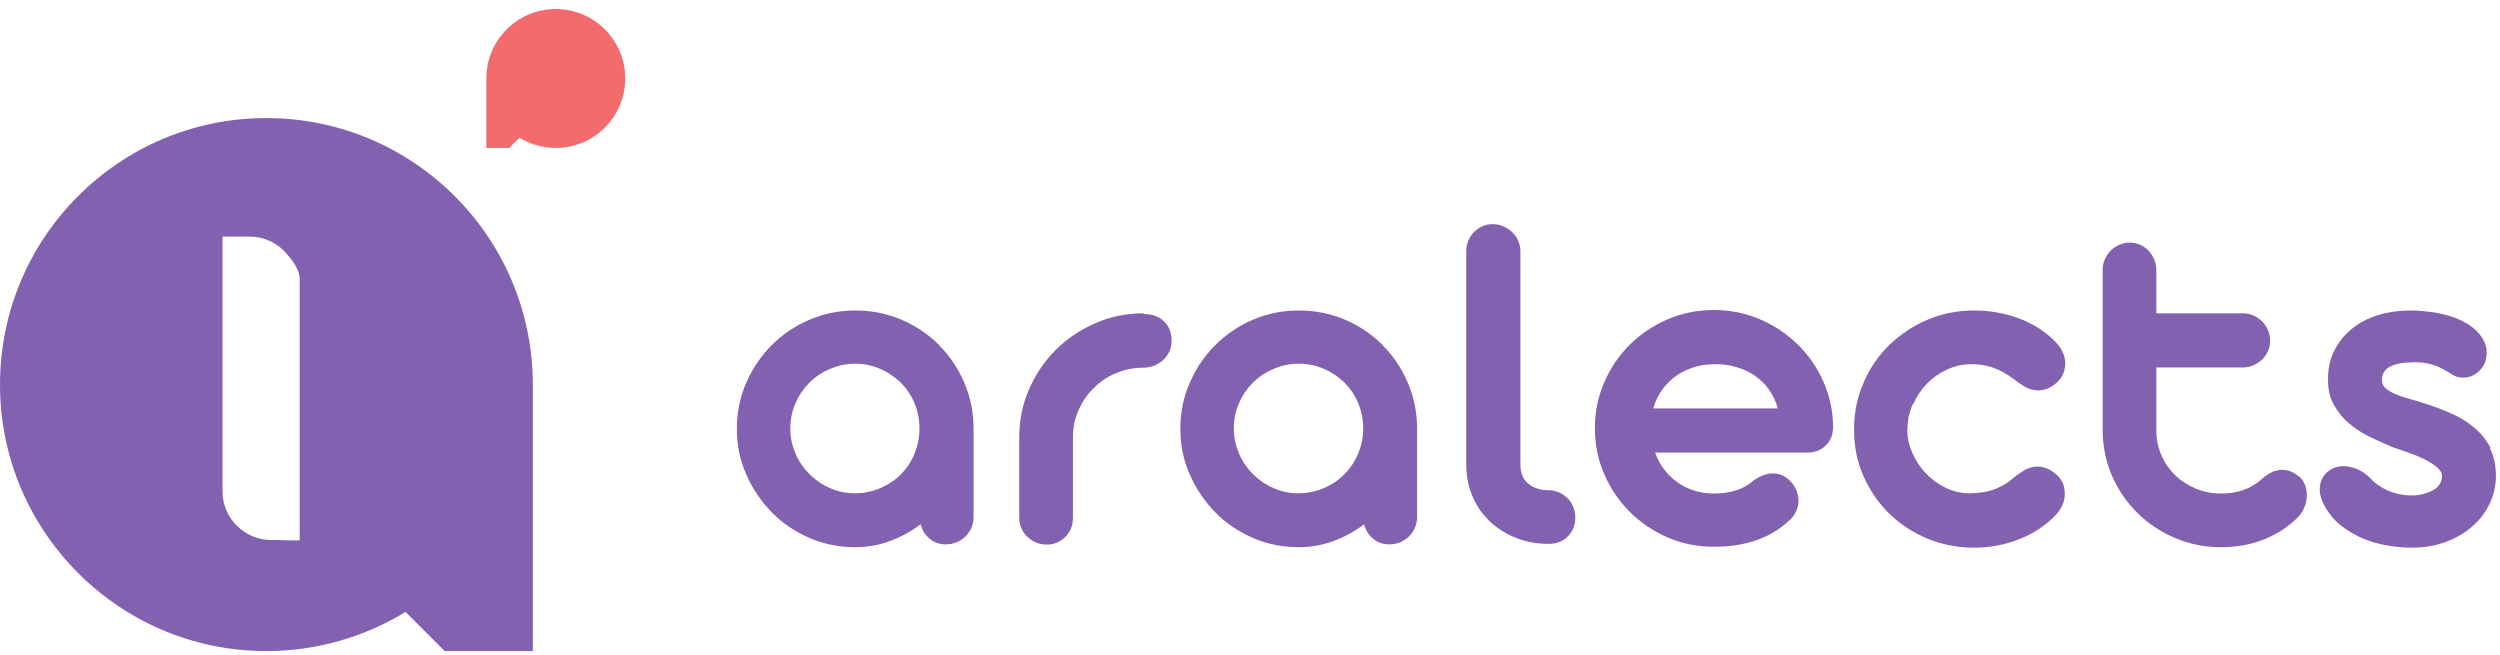 <svg width="145" height="38" viewBox="0 0 145 38" fill="none" xmlns="http://www.w3.org/2000/svg">
<path d="M28.207 4.552V8.581H29.537L30.131 7.987C30.744 8.363 31.464 8.581 32.236 8.581C34.459 8.581 36.263 6.778 36.263 4.552C36.263 2.327 34.459 0.523 32.234 0.523C30.01 0.523 28.207 2.327 28.207 4.552Z" fill="#F26B6D"/>
<path fill-rule="evenodd" clip-rule="evenodd" d="M0 22.305C0 13.772 6.914 6.848 15.447 6.848C23.98 6.848 30.904 13.772 30.904 22.305V37.763H25.795L23.523 35.491C21.175 36.926 18.404 37.763 15.447 37.763C6.924 37.763 0 30.838 0 22.305ZM16.555 31.338H17.382V16.131C17.382 15.827 17.139 15.301 16.751 14.872C16.235 14.175 15.406 13.723 14.472 13.723H12.905V28.488C12.905 30.053 14.174 31.321 15.739 31.321H16.218C16.329 31.333 16.442 31.338 16.555 31.338Z" fill="#8262B0"/>
<path d="M54.466 20.011C53.849 19.393 53.122 18.899 52.285 18.543C51.449 18.186 50.557 18.008 49.611 18.008C48.664 18.008 47.786 18.186 46.949 18.543C46.113 18.899 45.386 19.393 44.768 20.011C44.137 20.642 43.644 21.369 43.287 22.192C42.917 23.028 42.738 23.906 42.738 24.866C42.738 25.826 42.917 26.691 43.287 27.527C43.657 28.364 44.151 29.091 44.768 29.722C45.386 30.353 46.113 30.833 46.949 31.203C47.786 31.56 48.664 31.738 49.611 31.738C50.31 31.738 50.982 31.615 51.613 31.382C52.258 31.149 52.848 30.82 53.396 30.408C53.479 30.751 53.657 31.025 53.918 31.245C54.178 31.464 54.494 31.574 54.864 31.574C55.084 31.574 55.289 31.533 55.495 31.45C55.687 31.368 55.865 31.245 56.003 31.108C56.14 30.97 56.263 30.792 56.346 30.6C56.428 30.408 56.469 30.202 56.469 29.983V24.88C56.469 23.933 56.291 23.042 55.934 22.205C55.577 21.382 55.097 20.642 54.466 20.024M53.053 26.307C52.861 26.759 52.601 27.157 52.258 27.5C51.929 27.843 51.531 28.104 51.065 28.309C50.612 28.501 50.118 28.611 49.597 28.611C49.075 28.611 48.595 28.515 48.143 28.309C47.69 28.117 47.292 27.843 46.949 27.5C46.606 27.157 46.332 26.759 46.14 26.307C45.948 25.854 45.838 25.374 45.838 24.853C45.838 24.331 45.934 23.851 46.14 23.385C46.332 22.932 46.606 22.534 46.949 22.192C47.292 21.849 47.69 21.588 48.143 21.396C48.595 21.204 49.075 21.094 49.583 21.094C50.091 21.094 50.584 21.19 51.051 21.396C51.503 21.588 51.901 21.862 52.244 22.192C52.573 22.521 52.848 22.919 53.04 23.385C53.232 23.837 53.328 24.331 53.328 24.853C53.328 25.374 53.232 25.84 53.04 26.307" fill="#8262B0"/>
<path d="M66.332 18.172H66.305C65.331 18.172 64.398 18.364 63.52 18.748C62.642 19.132 61.888 19.64 61.23 20.298C60.571 20.956 60.064 21.711 59.68 22.589C59.295 23.467 59.117 24.399 59.117 25.387V30.037C59.117 30.243 59.158 30.449 59.241 30.641C59.323 30.833 59.446 30.997 59.584 31.134C59.734 31.272 59.899 31.381 60.091 31.464C60.283 31.546 60.503 31.587 60.722 31.587C60.942 31.587 61.134 31.546 61.312 31.464C61.49 31.381 61.655 31.272 61.792 31.134C61.929 30.997 62.039 30.833 62.121 30.641C62.203 30.449 62.231 30.243 62.231 30.037V25.346C62.231 24.784 62.341 24.262 62.56 23.782C62.78 23.288 63.068 22.863 63.438 22.506C63.808 22.136 64.234 21.848 64.727 21.642C65.221 21.436 65.743 21.327 66.291 21.327H66.319C66.538 21.327 66.744 21.286 66.95 21.203C67.142 21.121 67.32 21.011 67.471 20.874C67.622 20.737 67.731 20.572 67.828 20.38C67.91 20.188 67.951 19.983 67.951 19.763C67.951 19.31 67.814 18.94 67.526 18.652C67.238 18.364 66.84 18.213 66.319 18.213" fill="#8262B0"/>
<path d="M80.189 20.011C79.572 19.393 78.845 18.899 78.008 18.543C77.171 18.186 76.28 18.008 75.333 18.008C74.387 18.008 73.509 18.186 72.672 18.543C71.835 18.899 71.108 19.393 70.491 20.011C69.86 20.642 69.366 21.369 69.01 22.192C68.639 23.028 68.461 23.906 68.461 24.866C68.461 25.826 68.639 26.691 69.01 27.527C69.38 28.364 69.874 29.091 70.491 29.722C71.108 30.353 71.835 30.833 72.672 31.203C73.509 31.56 74.387 31.738 75.333 31.738C76.033 31.738 76.705 31.615 77.336 31.382C77.981 31.149 78.57 30.82 79.119 30.408C79.201 30.751 79.38 31.025 79.64 31.245C79.901 31.464 80.216 31.574 80.587 31.574C80.806 31.574 81.012 31.533 81.218 31.45C81.41 31.368 81.588 31.245 81.725 31.108C81.862 30.97 81.986 30.792 82.068 30.6C82.15 30.408 82.192 30.202 82.192 29.983V24.88C82.192 23.933 82.013 23.042 81.657 22.205C81.3 21.382 80.82 20.642 80.189 20.024M78.776 26.307C78.584 26.759 78.323 27.157 77.981 27.5C77.651 27.843 77.254 28.104 76.787 28.309C76.335 28.501 75.841 28.611 75.319 28.611C74.798 28.611 74.318 28.515 73.865 28.309C73.413 28.117 73.015 27.843 72.672 27.5C72.329 27.157 72.055 26.759 71.863 26.307C71.671 25.854 71.561 25.374 71.561 24.853C71.561 24.331 71.657 23.851 71.863 23.385C72.055 22.932 72.329 22.534 72.672 22.192C73.015 21.849 73.413 21.588 73.865 21.396C74.318 21.204 74.798 21.094 75.319 21.094C75.841 21.094 76.321 21.19 76.787 21.396C77.24 21.588 77.638 21.862 77.981 22.192C78.31 22.521 78.584 22.919 78.776 23.385C78.968 23.837 79.064 24.331 79.064 24.853C79.064 25.374 78.968 25.84 78.776 26.307Z" fill="#8262B0"/>
<path d="M90.941 28.925C90.804 28.774 90.639 28.665 90.447 28.569C90.255 28.486 90.05 28.432 89.83 28.432C89.35 28.432 88.952 28.308 88.65 28.061C88.335 27.814 88.184 27.43 88.184 26.936V14.564C88.184 14.344 88.143 14.139 88.047 13.947C87.965 13.754 87.841 13.59 87.69 13.453C87.539 13.316 87.375 13.206 87.183 13.123C86.991 13.041 86.785 13 86.566 13C86.346 13 86.154 13.041 85.976 13.123C85.797 13.206 85.633 13.316 85.496 13.453C85.358 13.59 85.249 13.754 85.166 13.947C85.084 14.139 85.043 14.344 85.043 14.564V27.032C85.057 27.705 85.194 28.322 85.441 28.87C85.688 29.433 86.031 29.899 86.469 30.297C86.909 30.695 87.402 30.997 87.978 31.216C88.555 31.436 89.158 31.545 89.817 31.545C90.269 31.545 90.639 31.408 90.927 31.12C91.216 30.832 91.367 30.462 91.367 30.023C91.367 29.817 91.325 29.611 91.257 29.419C91.174 29.227 91.078 29.063 90.941 28.912" fill="#8262B0"/>
<path d="M104.259 19.969C103.628 19.352 102.901 18.872 102.065 18.515C101.228 18.159 100.35 17.98 99.403 17.98C98.457 17.98 97.566 18.159 96.729 18.515C95.892 18.872 95.165 19.366 94.534 19.983C93.917 20.6 93.409 21.327 93.053 22.164C92.682 23.001 92.504 23.892 92.504 24.839C92.504 25.785 92.682 26.677 93.053 27.514C93.409 28.351 93.917 29.078 94.534 29.695C95.151 30.312 95.892 30.806 96.729 31.176C97.566 31.533 98.457 31.711 99.403 31.711C99.952 31.711 100.446 31.67 100.885 31.588C101.324 31.505 101.722 31.396 102.065 31.259C102.421 31.121 102.723 30.97 102.997 30.792C103.272 30.614 103.505 30.436 103.711 30.243C103.889 30.106 104.026 29.942 104.122 29.763C104.218 29.585 104.273 29.407 104.301 29.228C104.328 29.05 104.314 28.872 104.273 28.693C104.232 28.515 104.163 28.351 104.067 28.2C103.93 27.98 103.766 27.802 103.546 27.665C103.34 27.527 103.093 27.459 102.819 27.459C102.654 27.459 102.49 27.486 102.298 27.555C102.119 27.61 101.927 27.72 101.735 27.843C101.173 28.364 100.391 28.625 99.403 28.625C99.006 28.625 98.635 28.57 98.279 28.46C97.922 28.351 97.593 28.186 97.305 27.98C97.003 27.774 96.743 27.527 96.523 27.226C96.29 26.938 96.125 26.608 96.002 26.252H104.781C105.247 26.252 105.617 26.115 105.892 25.84C106.18 25.566 106.317 25.209 106.317 24.77C106.317 23.824 106.111 22.946 105.755 22.123C105.384 21.3 104.89 20.587 104.259 19.969ZM95.892 23.673C96.002 23.289 96.166 22.946 96.386 22.631C96.605 22.315 96.88 22.054 97.181 21.821C97.497 21.602 97.84 21.423 98.238 21.3C98.622 21.177 99.047 21.122 99.486 21.122C99.925 21.122 100.35 21.177 100.734 21.3C101.132 21.41 101.489 21.588 101.804 21.808C102.119 22.027 102.394 22.301 102.613 22.617C102.833 22.932 103.011 23.289 103.107 23.687H95.892V23.673Z" fill="#8262B0"/>
<path d="M110.964 23.44C111.17 22.987 111.431 22.589 111.774 22.246C112.103 21.903 112.501 21.629 112.953 21.423C113.406 21.218 113.872 21.122 114.366 21.122C114.805 21.122 115.217 21.19 115.601 21.327C115.999 21.465 116.396 21.684 116.794 21.986C117 22.15 117.219 22.301 117.453 22.438C117.686 22.576 117.946 22.644 118.221 22.644C118.385 22.644 118.55 22.617 118.728 22.548C118.907 22.48 119.085 22.37 119.277 22.205C119.455 22.054 119.579 21.876 119.661 21.684C119.743 21.492 119.784 21.286 119.784 21.067C119.784 20.847 119.73 20.628 119.634 20.422C119.537 20.203 119.4 20.011 119.208 19.819C118.618 19.215 117.905 18.762 117.082 18.46C116.259 18.159 115.395 18.008 114.503 18.008C113.543 18.008 112.638 18.186 111.801 18.543C110.951 18.899 110.224 19.393 109.579 20.011C108.948 20.628 108.44 21.355 108.084 22.205C107.713 23.042 107.535 23.947 107.535 24.907H107.549C107.549 24.907 107.549 24.921 107.535 24.935C107.535 25.895 107.713 26.787 108.084 27.623C108.454 28.46 108.948 29.173 109.579 29.791C110.21 30.408 110.951 30.888 111.801 31.245C112.652 31.588 113.543 31.766 114.503 31.766C115.409 31.766 116.273 31.601 117.082 31.286C117.905 30.97 118.605 30.504 119.208 29.9C119.387 29.708 119.524 29.503 119.62 29.297C119.716 29.091 119.757 28.872 119.757 28.652C119.757 28.433 119.73 28.227 119.647 28.035C119.565 27.843 119.441 27.665 119.277 27.527C119.085 27.363 118.893 27.239 118.714 27.171C118.536 27.102 118.358 27.061 118.193 27.061C117.919 27.061 117.658 27.13 117.425 27.267C117.192 27.404 116.972 27.555 116.78 27.719C116.383 28.062 115.971 28.282 115.573 28.419C115.176 28.542 114.723 28.611 114.202 28.611C113.708 28.611 113.241 28.488 112.802 28.268C112.364 28.049 111.993 27.761 111.664 27.418C111.348 27.075 111.088 26.677 110.896 26.224C110.704 25.785 110.621 25.333 110.621 24.88H110.635C110.635 24.372 110.731 23.906 110.937 23.453" fill="#8262B0"/>
<path d="M133.325 27.636C133.036 27.376 132.707 27.252 132.364 27.252C132.145 27.252 131.925 27.307 131.733 27.403C131.528 27.499 131.349 27.636 131.185 27.787C130.842 28.089 130.485 28.295 130.087 28.432C129.69 28.569 129.264 28.624 128.812 28.624C128.29 28.624 127.81 28.528 127.344 28.336C126.891 28.144 126.493 27.883 126.151 27.554C125.821 27.225 125.547 26.841 125.355 26.388C125.163 25.936 125.067 25.469 125.067 24.962V21.313H130.074C130.293 21.313 130.499 21.272 130.691 21.189C130.883 21.107 131.047 20.997 131.198 20.86C131.336 20.723 131.459 20.558 131.541 20.366C131.624 20.174 131.665 19.982 131.665 19.763C131.665 19.543 131.624 19.338 131.541 19.146C131.459 18.954 131.349 18.789 131.198 18.638C131.047 18.501 130.883 18.377 130.691 18.295C130.499 18.213 130.293 18.172 130.074 18.172H125.067V15.662C125.067 15.442 125.026 15.236 124.943 15.044C124.861 14.852 124.751 14.688 124.614 14.537C124.477 14.399 124.312 14.276 124.12 14.194C123.928 14.111 123.736 14.07 123.531 14.07C123.325 14.07 123.119 14.111 122.927 14.194C122.735 14.276 122.57 14.386 122.42 14.537C122.282 14.674 122.159 14.852 122.077 15.044C121.994 15.236 121.953 15.442 121.953 15.662V24.907C121.953 25.853 122.131 26.745 122.488 27.581C122.845 28.404 123.339 29.131 123.97 29.749C124.587 30.366 125.314 30.846 126.151 31.203C126.987 31.559 127.879 31.738 128.825 31.738C129.69 31.738 130.499 31.601 131.24 31.312C131.994 31.024 132.652 30.613 133.228 30.051C133.407 29.886 133.53 29.694 133.626 29.488C133.722 29.282 133.777 29.063 133.791 28.83C133.805 28.61 133.777 28.391 133.709 28.171C133.64 27.966 133.517 27.774 133.338 27.623" fill="#8262B0"/>
<path d="M144.447 25.977C144.213 25.525 143.912 25.141 143.514 24.811C143.13 24.482 142.677 24.194 142.156 23.975C141.635 23.741 141.1 23.549 140.537 23.371C140.194 23.261 139.879 23.165 139.577 23.083C139.289 23.001 139.042 22.905 138.823 22.809C138.617 22.713 138.452 22.603 138.329 22.48C138.205 22.356 138.151 22.205 138.151 22.027C138.151 21.684 138.315 21.423 138.631 21.259C138.946 21.094 139.426 21.012 140.043 21.012C140.29 21.012 140.524 21.026 140.716 21.067C140.908 21.094 141.1 21.149 141.278 21.218C141.456 21.286 141.635 21.369 141.799 21.465C141.964 21.561 142.156 21.67 142.348 21.794C142.526 21.876 142.705 21.903 142.855 21.903C143.061 21.903 143.253 21.862 143.418 21.78C143.596 21.698 143.747 21.574 143.884 21.423C144.063 21.231 144.172 20.984 144.213 20.683C144.255 20.381 144.213 20.079 144.063 19.764C143.898 19.448 143.665 19.174 143.363 18.954C143.061 18.735 142.705 18.543 142.32 18.406C141.936 18.268 141.525 18.172 141.086 18.104C140.647 18.049 140.236 18.008 139.838 18.008C139.138 18.008 138.493 18.104 137.904 18.282C137.314 18.474 136.806 18.735 136.381 19.091C135.956 19.434 135.627 19.86 135.38 20.353C135.133 20.847 135.023 21.396 135.023 21.999C135.023 22.603 135.133 23.083 135.38 23.508C135.613 23.92 135.915 24.29 136.285 24.592C136.655 24.894 137.053 25.154 137.492 25.36C137.931 25.566 138.356 25.758 138.768 25.936C139.001 26.018 139.275 26.101 139.605 26.224C139.934 26.334 140.249 26.457 140.551 26.608C140.853 26.745 141.113 26.91 141.319 27.075C141.525 27.239 141.635 27.431 141.635 27.623C141.635 27.802 141.58 27.953 141.497 28.09C141.401 28.227 141.278 28.337 141.113 28.433C140.949 28.529 140.757 28.597 140.551 28.652C140.345 28.707 140.112 28.735 139.879 28.735C139.605 28.735 139.358 28.707 139.111 28.652C138.864 28.597 138.631 28.515 138.425 28.419C138.219 28.323 138.027 28.2 137.849 28.076C137.67 27.939 137.533 27.802 137.41 27.665C137.163 27.445 136.916 27.28 136.655 27.184C136.408 27.088 136.162 27.034 135.942 27.034C135.681 27.034 135.448 27.088 135.229 27.212C135.009 27.322 134.845 27.486 134.721 27.692C134.598 27.898 134.543 28.145 134.543 28.405C134.543 28.666 134.625 28.968 134.804 29.297C135.05 29.763 135.366 30.147 135.75 30.463C136.148 30.778 136.573 31.025 137.039 31.231C137.506 31.423 137.986 31.56 138.48 31.642C138.974 31.725 139.44 31.766 139.879 31.766C140.592 31.766 141.251 31.656 141.84 31.437C142.43 31.217 142.951 30.929 143.377 30.545C143.816 30.175 144.145 29.736 144.392 29.228C144.639 28.721 144.762 28.186 144.762 27.61C144.762 26.992 144.652 26.457 144.419 26.005" fill="#8262B0"/>
</svg>
